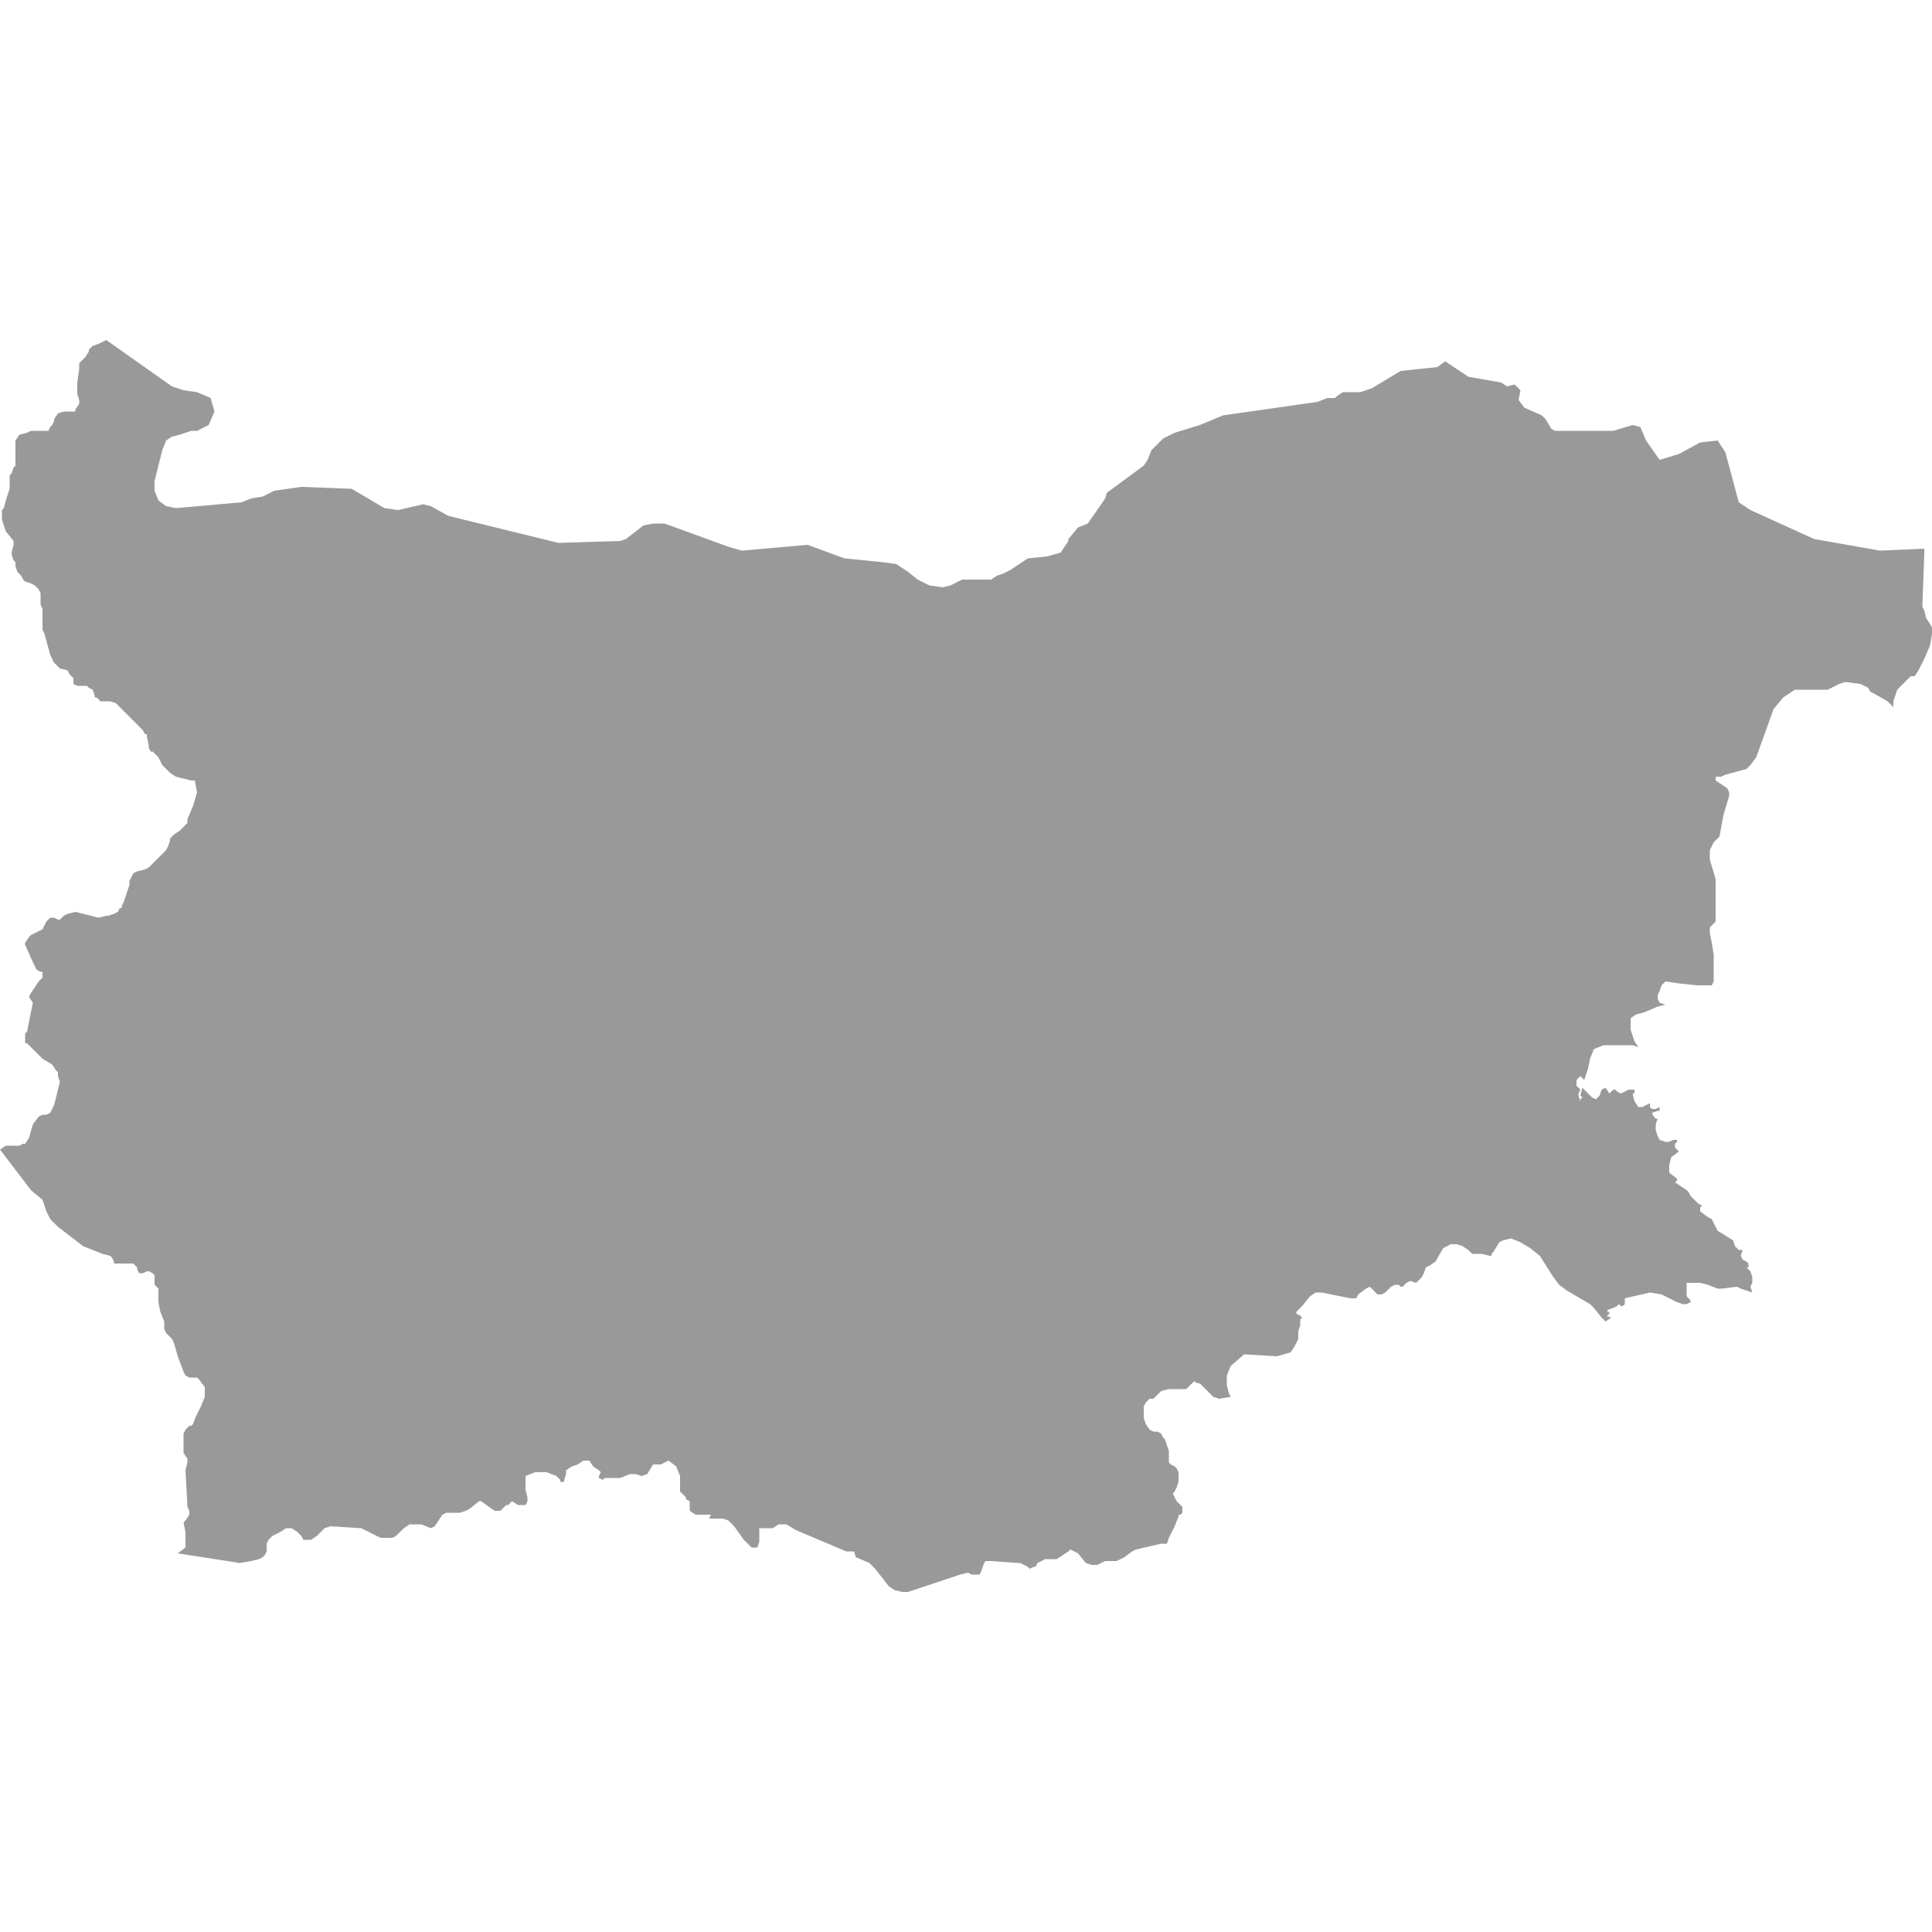 <svg xmlns="http://www.w3.org/2000/svg" xmlns:xlink="http://www.w3.org/1999/xlink" version="1.1" x="0px" y="0px" viewBox="-461 335 100 100" fill="#999999" style="enable-background:new -461 335 100 100;" xml:space="preserve"><polygon points="-361.1,367.3 -361.3,367 -361.4,366.6 -361.5,366.4 -361.4,363.7 -361.4,363.4 -363.7,363.5 -367.1,362.9   -370.4,361.4 -371,361 -371.7,358.4 -372.1,357.8 -373,357.9 -374.1,358.5 -375.1,358.8 -375.8,357.8 -376.1,357.1 -376.5,357   -377.5,357.3 -380.5,357.3 -380.7,357.2 -381,356.7 -381.2,356.5 -382.1,356.1 -382.4,355.7 -382.3,355.2 -382.6,354.9 -383,355   -383.3,354.8 -385,354.5 -386.2,353.7 -386.6,354 -388.5,354.2 -390,355.1 -390.6,355.3 -391.3,355.3 -391.5,355.3 -391.8,355.5   -391.9,355.6 -392.3,355.6 -392.8,355.8 -397.7,356.5 -398.9,357 -400.2,357.4 -400.8,357.7 -401.4,358.3 -401.6,358.8   -401.8,359.1 -403.7,360.5 -403.8,360.8 -404,361.1 -404.7,362.1 -405.2,362.3 -405.7,362.9 -405.7,363 -406.1,363.6 -406.8,363.8   -407.8,363.9 -408.1,364.1 -408.4,364.3 -408.7,364.5 -409.1,364.7 -409.4,364.8 -409.7,365 -410,365 -410.8,365 -411.2,365   -411.8,365.3 -412.2,365.4 -412.9,365.3 -413.5,365 -414,364.6 -414.6,364.2 -415.3,364.1 -417.3,363.9 -419.2,363.2 -422.6,363.5   -423.3,363.3 -426.6,362.1 -427.2,362.1 -427.7,362.2 -428.6,362.9 -428.9,363 -432.1,363.1 -437.8,361.7 -438.7,361.2   -439.1,361.1 -440.4,361.4 -441.1,361.3 -442.8,360.3 -445.4,360.2 -446.8,360.4 -447.4,360.7 -448,360.8 -448.5,361 -451.9,361.3   -452.4,361.2 -452.8,360.9 -453,360.4 -453,359.9 -452.6,358.3 -452.4,357.8 -452.1,357.6 -451.7,357.5 -451.1,357.3 -450.8,357.3   -450.2,357 -449.9,356.3 -450.1,355.6 -450.8,355.3 -451.5,355.2 -452.1,355 -455.5,352.6 -455.9,352.8 -456.2,352.9 -456.3,353   -456.4,353.1 -456.4,353.2 -456.6,353.5 -456.8,353.7 -456.9,353.8 -456.9,353.8 -456.9,353.8 -456.9,353.9 -456.9,354.1   -456.9,354.1 -456.9,354.1 -456.9,354.1 -457,354.8 -457,355 -457,355 -457,355.2 -457,355.4 -456.9,355.7 -456.9,355.9   -457.1,356.2 -457.1,356.3 -457.2,356.3 -457.4,356.3 -457.7,356.3 -458,356.4 -458.2,356.7 -458.2,356.8 -458.3,357 -458.4,357.1   -458.5,357.3 -458.9,357.3 -459.4,357.3 -459.6,357.4 -460,357.5 -460.2,357.8 -460.2,358 -460.2,358.1 -460.2,358.7 -460.2,359.1   -460.2,359.1 -460.3,359.2 -460.4,359.5 -460.5,359.6 -460.5,359.6 -460.5,360.1 -460.5,360.3 -460.7,360.9 -460.8,361.3   -460.9,361.4 -460.9,361.6 -460.9,361.9 -460.7,362.5 -460.3,363 -460.3,363.2 -460.4,363.6 -460.4,363.7 -460.3,364 -460.2,364.1   -460.2,364.3 -460.1,364.6 -460,364.7 -459.9,364.8 -459.8,365 -459.7,365.1 -459.4,365.2 -459.2,365.3 -459.1,365.4 -459,365.5   -458.9,365.7 -458.9,365.8 -458.9,366.3 -458.8,366.5 -458.8,366.6 -458.8,366.6 -458.8,366.7 -458.8,366.8 -458.8,366.9   -458.8,367 -458.8,367.1 -458.8,367.2 -458.8,367.2 -458.8,367.3 -458.8,367.4 -458.8,367.6 -458.7,367.8 -458.4,368.9   -458.2,369.3 -458,369.5 -457.9,369.6 -457.5,369.7 -457.4,369.9 -457.2,370.1 -457.2,370.4 -457,370.5 -457,370.5 -456.8,370.5   -456.5,370.5 -456.4,370.6 -456.2,370.7 -456.1,371 -456.1,371.1 -456,371.1 -455.9,371.2 -455.8,371.3 -455.8,371.3 -455.5,371.3   -455.3,371.3 -455,371.4 -454.8,371.6 -453.7,372.7 -453.6,372.8 -453.5,373 -453.4,373 -453.4,373.1 -453.3,373.6 -453.3,373.7   -453.2,373.9 -453.1,373.9 -452.8,374.2 -452.6,374.6 -452.4,374.8 -452.2,375 -452.2,375 -451.9,375.2 -451.9,375.2 -451.1,375.4   -450.9,375.4 -450.9,375.5 -450.8,376 -451,376.7 -451.3,377.4 -451.3,377.6 -451.6,377.9 -451.7,378 -451.7,378 -452,378.2   -452.1,378.3 -452.2,378.4 -452.2,378.4 -452.2,378.5 -452.3,378.8 -452.4,379 -453,379.6 -453.3,379.9 -453.5,380 -453.9,380.1   -454.1,380.2 -454.2,380.4 -454.3,380.6 -454.3,380.7 -454.3,380.8 -454.6,381.7 -454.7,381.9 -454.7,382 -454.8,382 -454.9,382.2   -455.1,382.3 -455.4,382.4 -455.5,382.4 -455.9,382.5 -456.7,382.3 -457.1,382.2 -457.5,382.3 -457.7,382.4 -457.7,382.4   -457.8,382.5 -457.9,382.6 -458,382.6 -458.2,382.5 -458.4,382.5 -458.5,382.6 -458.6,382.7 -458.8,383.1 -459,383.2 -459.4,383.4   -459.5,383.5 -459.7,383.8 -459.7,383.8 -459.7,383.9 -459.7,383.9 -459.3,384.8 -459.1,385.2 -458.9,385.3 -458.8,385.3   -458.8,385.4 -458.8,385.5 -458.8,385.6 -459,385.8 -459.4,386.4 -459.5,386.6 -459.3,386.9 -459.4,387.4 -459.6,388.4   -459.7,388.5 -459.7,388.6 -459.7,389 -459.6,389 -458.8,389.8 -458.3,390.1 -458.1,390.4 -458,390.5 -458,390.7 -458,390.7   -457.9,391 -458,391.4 -458.2,392.2 -458.4,392.6 -458.6,392.7 -458.7,392.7 -458.8,392.7 -459,392.8 -459,392.8 -459.3,393.2   -459.5,393.9 -459.7,394.2 -459.8,394.2 -460,394.3 -460.7,394.3 -461,394.5 -461,394.5 -459.4,396.6 -458.8,397.1 -458.6,397.7   -458.4,398.1 -458,398.5 -456.7,399.5 -455.7,399.9 -455.3,400 -455.2,400.1 -455.1,400.3 -455.1,400.4 -455,400.4 -454.2,400.4   -454.1,400.4 -454,400.5 -453.9,400.6 -453.9,400.7 -453.8,400.9 -453.6,400.9 -453.4,400.8 -453.3,400.8 -453.1,400.9 -453,401   -453,401.2 -453,401.5 -452.8,401.7 -452.8,401.9 -452.8,402.4 -452.7,402.9 -452.5,403.4 -452.5,403.5 -452.5,403.8 -452.4,404   -452.3,404.1 -452.2,404.2 -452.1,404.3 -452,404.5 -451.8,405.2 -451.5,406 -451.4,406.2 -451.2,406.3 -450.8,406.3 -450.7,406.4   -450.4,406.8 -450.4,407.3 -450.6,407.8 -450.9,408.4 -451,408.7 -451.1,408.8 -451.2,408.8 -451.3,408.9 -451.4,409 -451.5,409.2   -451.5,409.5 -451.5,409.8 -451.5,410.1 -451.5,410.2 -451.3,410.5 -451.3,410.6 -451.3,410.7 -451.4,411.1 -451.3,412.9   -451.3,413 -451.2,413.2 -451.2,413.3 -451.2,413.4 -451.4,413.7 -451.5,413.8 -451.4,414.3 -451.4,414.7 -451.4,415.1   -451.8,415.4 -448.6,415.9 -448,415.8 -447.6,415.7 -447.4,415.6 -447.3,415.5 -447.2,415.3 -447.2,414.9 -447.1,414.7   -446.9,414.5 -446.5,414.3 -446.2,414.1 -445.9,414.1 -445.6,414.3 -445.4,414.5 -445.3,414.7 -444.9,414.7 -444.6,414.5   -444.2,414.1 -443.9,414 -442.3,414.1 -441.3,414.6 -440.7,414.6 -440.5,414.5 -440.1,414.1 -439.8,413.9 -439.2,413.9   -438.7,414.1 -438.5,414 -438.1,413.4 -437.9,413.3 -437.6,413.3 -437.2,413.3 -436.9,413.2 -436.7,413.1 -436.2,412.7   -436.1,412.7 -435.4,413.2 -435.1,413.2 -434.9,413 -434.8,412.9 -434.7,412.9 -434.6,412.8 -434.5,412.7 -434.2,412.9 -434,412.9   -433.8,412.9 -433.7,412.7 -433.7,412.5 -433.8,412.1 -433.8,411.4 -433.3,411.2 -432.7,411.2 -432.2,411.4 -432.1,411.5   -432,411.6 -432,411.7 -431.8,411.7 -431.8,411.6 -431.7,411.3 -431.7,411.1 -431.4,410.9 -431.1,410.8 -430.8,410.6 -430.5,410.6   -430.3,410.9 -430,411.1 -429.9,411.2 -430,411.4 -430,411.5 -429.8,411.6 -429.7,411.5 -429.6,411.5 -429.5,411.5 -429,411.5   -428.9,411.5 -428.4,411.3 -428.1,411.3 -427.8,411.4 -427.5,411.3 -427.2,410.8 -426.8,410.8 -426.4,410.6 -426,410.9   -425.8,411.4 -425.8,412 -425.8,412.2 -425.7,412.3 -425.6,412.4 -425.5,412.5 -425.5,412.6 -425.3,412.7 -425.3,412.8   -425.3,412.9 -425.3,413.1 -425.3,413.2 -425,413.4 -424.8,413.4 -424.2,413.4 -424.3,413.6 -424,413.6 -423.6,413.6 -423.3,413.7   -423,414 -422.5,414.7 -422.1,415.1 -421.8,415.1 -421.7,414.8 -421.7,414.4 -421.7,414.1 -421,414.1 -420.7,413.9 -420.5,413.9   -420.3,413.9 -419.8,414.2 -417.2,415.3 -417,415.3 -416.9,415.3 -416.8,415.3 -416.7,415.6 -416.7,415.6 -416,415.9 -415.7,416.2   -415,417.1 -414.7,417.3 -414.3,417.4 -414,417.4 -411.3,416.5 -410.9,416.4 -410.7,416.5 -410.6,416.5 -410.5,416.5 -410.3,416.5   -410.2,416.3 -410.1,416 -410,415.8 -409.7,415.8 -408.3,415.9 -408.2,415.9 -407.8,416.1 -407.7,416.2 -407.5,416.1 -407.4,416.1   -407.3,415.9 -407.1,415.8 -406.9,415.7 -406.3,415.7 -405.7,415.3 -405.6,415.2 -405.2,415.4 -404.8,415.9 -404.5,416 -404.2,416   -403.8,415.8 -403.6,415.8 -403.4,415.8 -403.2,415.8 -402.8,415.6 -402.4,415.3 -402.2,415.2 -400.9,414.9 -400.7,414.9   -400.6,414.9 -400.5,414.6 -400.2,414 -400,413.5 -400,413.4 -399.9,413.4 -399.8,413.3 -399.8,413.1 -399.8,413 -400,412.8   -400.1,412.7 -400.3,412.3 -400.2,412.2 -400.1,412 -400,411.7 -400,411.5 -400,411.2 -400.1,411 -400.2,410.9 -400.4,410.8   -400.5,410.7 -400.5,410.6 -400.5,410.3 -400.5,410.1 -400.7,409.5 -400.8,409.4 -400.9,409.2 -401.1,409.1 -401.3,409.1   -401.5,409 -401.7,408.7 -401.8,408.4 -401.8,408.1 -401.8,407.8 -401.7,407.6 -401.6,407.5 -401.5,407.4 -401.4,407.4   -401.3,407.4 -400.9,407 -400.5,406.9 -399.6,406.9 -399.2,406.5 -399,406.6 -398.9,406.6 -398.4,407.1 -398.2,407.3 -397.9,407.4   -397.3,407.3 -397.4,407.1 -397.5,406.7 -397.5,406.2 -397.3,405.7 -396.6,405.1 -394.9,405.2 -394.2,405 -394,404.7 -393.8,404.3   -393.8,403.9 -393.7,403.6 -393.7,403.5 -393.7,403.3 -393.6,403.2 -393.7,403.1 -393.9,403 -393.9,402.9 -393.8,402.8   -393.7,402.7 -393.6,402.6 -393.2,402.1 -392.9,401.9 -392.6,401.9 -391.1,402.2 -390.8,402.2 -390.7,402 -390.3,401.7   -390.1,401.6 -390,401.7 -389.7,402 -389.5,402 -389.3,401.9 -389,401.6 -388.8,401.5 -388.6,401.5 -388.5,401.6 -388.4,401.6   -388.2,401.4 -388,401.3 -387.7,401.4 -387.6,401.3 -387.4,401.1 -387.3,400.9 -387.2,400.6 -387,400.5 -386.7,400.3 -386.3,399.6   -385.9,399.4 -385.6,399.4 -385.3,399.5 -385,399.7 -384.8,399.9 -384.6,399.9 -384.3,399.9 -383.9,400 -383.8,400 -383.8,399.9   -383.7,399.8 -383.4,399.3 -383.2,399.2 -382.8,399.1 -382.3,399.3 -381.8,399.6 -381.3,400 -380.6,401.1 -380.3,401.5   -379.9,401.8 -378.7,402.5 -378.5,402.7 -378.1,403.2 -377.9,403.4 -377.6,403.2 -377.9,403.1 -377.8,403.1 -377.7,403 -377.7,403   -377.7,403 -377.7,402.9 -377.8,402.9 -377.8,402.8 -377.5,402.7 -377.3,402.6 -377.2,402.5 -377.1,402.6 -377,402.6 -376.9,402.5   -376.9,402.2 -375.6,401.9 -375,402 -374.2,402.4 -373.9,402.5 -373.7,402.5 -373.5,402.4 -373.5,402.3 -373.7,402.1 -373.7,401.9   -373.7,401.6 -373.7,401.4 -373.6,401.4 -373.5,401.4 -373.4,401.4 -373.1,401.4 -373,401.4 -372.6,401.5 -372.1,401.7   -371.9,401.7 -371.1,401.6 -370.9,401.7 -370.3,401.9 -370.4,401.6 -370.3,401.4 -370.3,401.1 -370.4,400.8 -370.6,400.6   -370.5,400.6 -370.5,400.6 -370.5,400.5 -370.5,400.4 -370.6,400.3 -370.8,400.2 -370.9,400 -370.8,399.7 -371,399.7 -371.2,399.5   -371.3,399.2 -372.1,398.7 -372.4,398.1 -372.6,398 -373,397.7 -373,397.6 -373,397.5 -372.9,397.4 -373.1,397.3 -373.3,397.1   -373.5,396.9 -373.6,396.7 -373.7,396.6 -374.3,396.2 -374.2,396.1 -374.2,396.1 -374.2,396 -374.6,395.7 -374.6,395.3   -374.5,394.9 -374.1,394.6 -374.2,394.5 -374.3,394.4 -374.3,394.2 -374.2,394.1 -374.2,394 -374.4,394 -374.6,394.1 -374.8,394.1   -375.1,394 -375.2,393.8 -375.3,393.5 -375.3,393.2 -375.2,392.9 -375.3,392.9 -375.4,392.8 -375.5,392.6 -375.2,392.5   -375.1,392.5 -375.1,392.3 -375.3,392.4 -375.5,392.4 -375.6,392.3 -375.6,392.1 -376,392.3 -376.2,392.3 -376.4,392 -376.5,391.6   -376.4,391.6 -376.4,391.6 -376.4,391.5 -376.4,391.4 -376.6,391.4 -376.7,391.4 -376.9,391.5 -377.1,391.6 -377.3,391.5   -377.4,391.4 -377.5,391.4 -377.7,391.6 -377.9,391.3 -378.1,391.4 -378.2,391.7 -378.4,391.9 -378.6,391.8 -379.1,391.3   -379.2,391.7 -379.1,391.8 -379.2,391.9 -379.2,392 -379.3,391.7 -379.3,391.6 -379.2,391.4 -379.4,391.2 -379.4,390.9   -379.2,390.7 -379,390.9 -378.8,390.3 -378.7,389.8 -378.5,389.3 -378,389.1 -376.5,389.1 -376.2,389.2 -376.4,388.9 -376.6,388.3   -376.6,387.7 -376.3,387.5 -375.9,387.4 -375.2,387.1 -374.8,387 -375.1,386.9 -375.2,386.7 -375.2,386.5 -375.1,386.3 -375,386   -374.9,385.9 -374.8,385.8 -374.1,385.9 -373.2,386 -372.4,386 -372.3,385.8 -372.3,385.4 -372.3,384.4 -372.4,383.8 -372.5,383.3   -372.5,383 -372.2,382.7 -372.2,382.4 -372.2,380.9 -372.2,380.5 -372.5,379.5 -372.5,379 -372.4,378.8 -372.3,378.6 -372.2,378.5   -372,378.3 -371.8,377.2 -371.5,376.2 -371.5,376 -371.6,375.8 -372.2,375.4 -372.2,375.2 -372,375.2 -371.9,375.2 -371.7,375.1   -370.6,374.8 -370.4,374.6 -370.1,374.2 -369.2,371.7 -368.7,371.1 -368.1,370.7 -367.8,370.7 -366.7,370.7 -366.4,370.7   -365.8,370.4 -365.5,370.3 -364.7,370.4 -364.3,370.6 -364.2,370.8 -364,370.9 -363.3,371.3 -363,371.6 -363,371.3 -362.9,371   -362.8,370.7 -362.1,370 -361.9,370 -361.7,369.7 -361.4,369.1 -361.1,368.4 -361,367.8 -361,367.5 "/></svg>